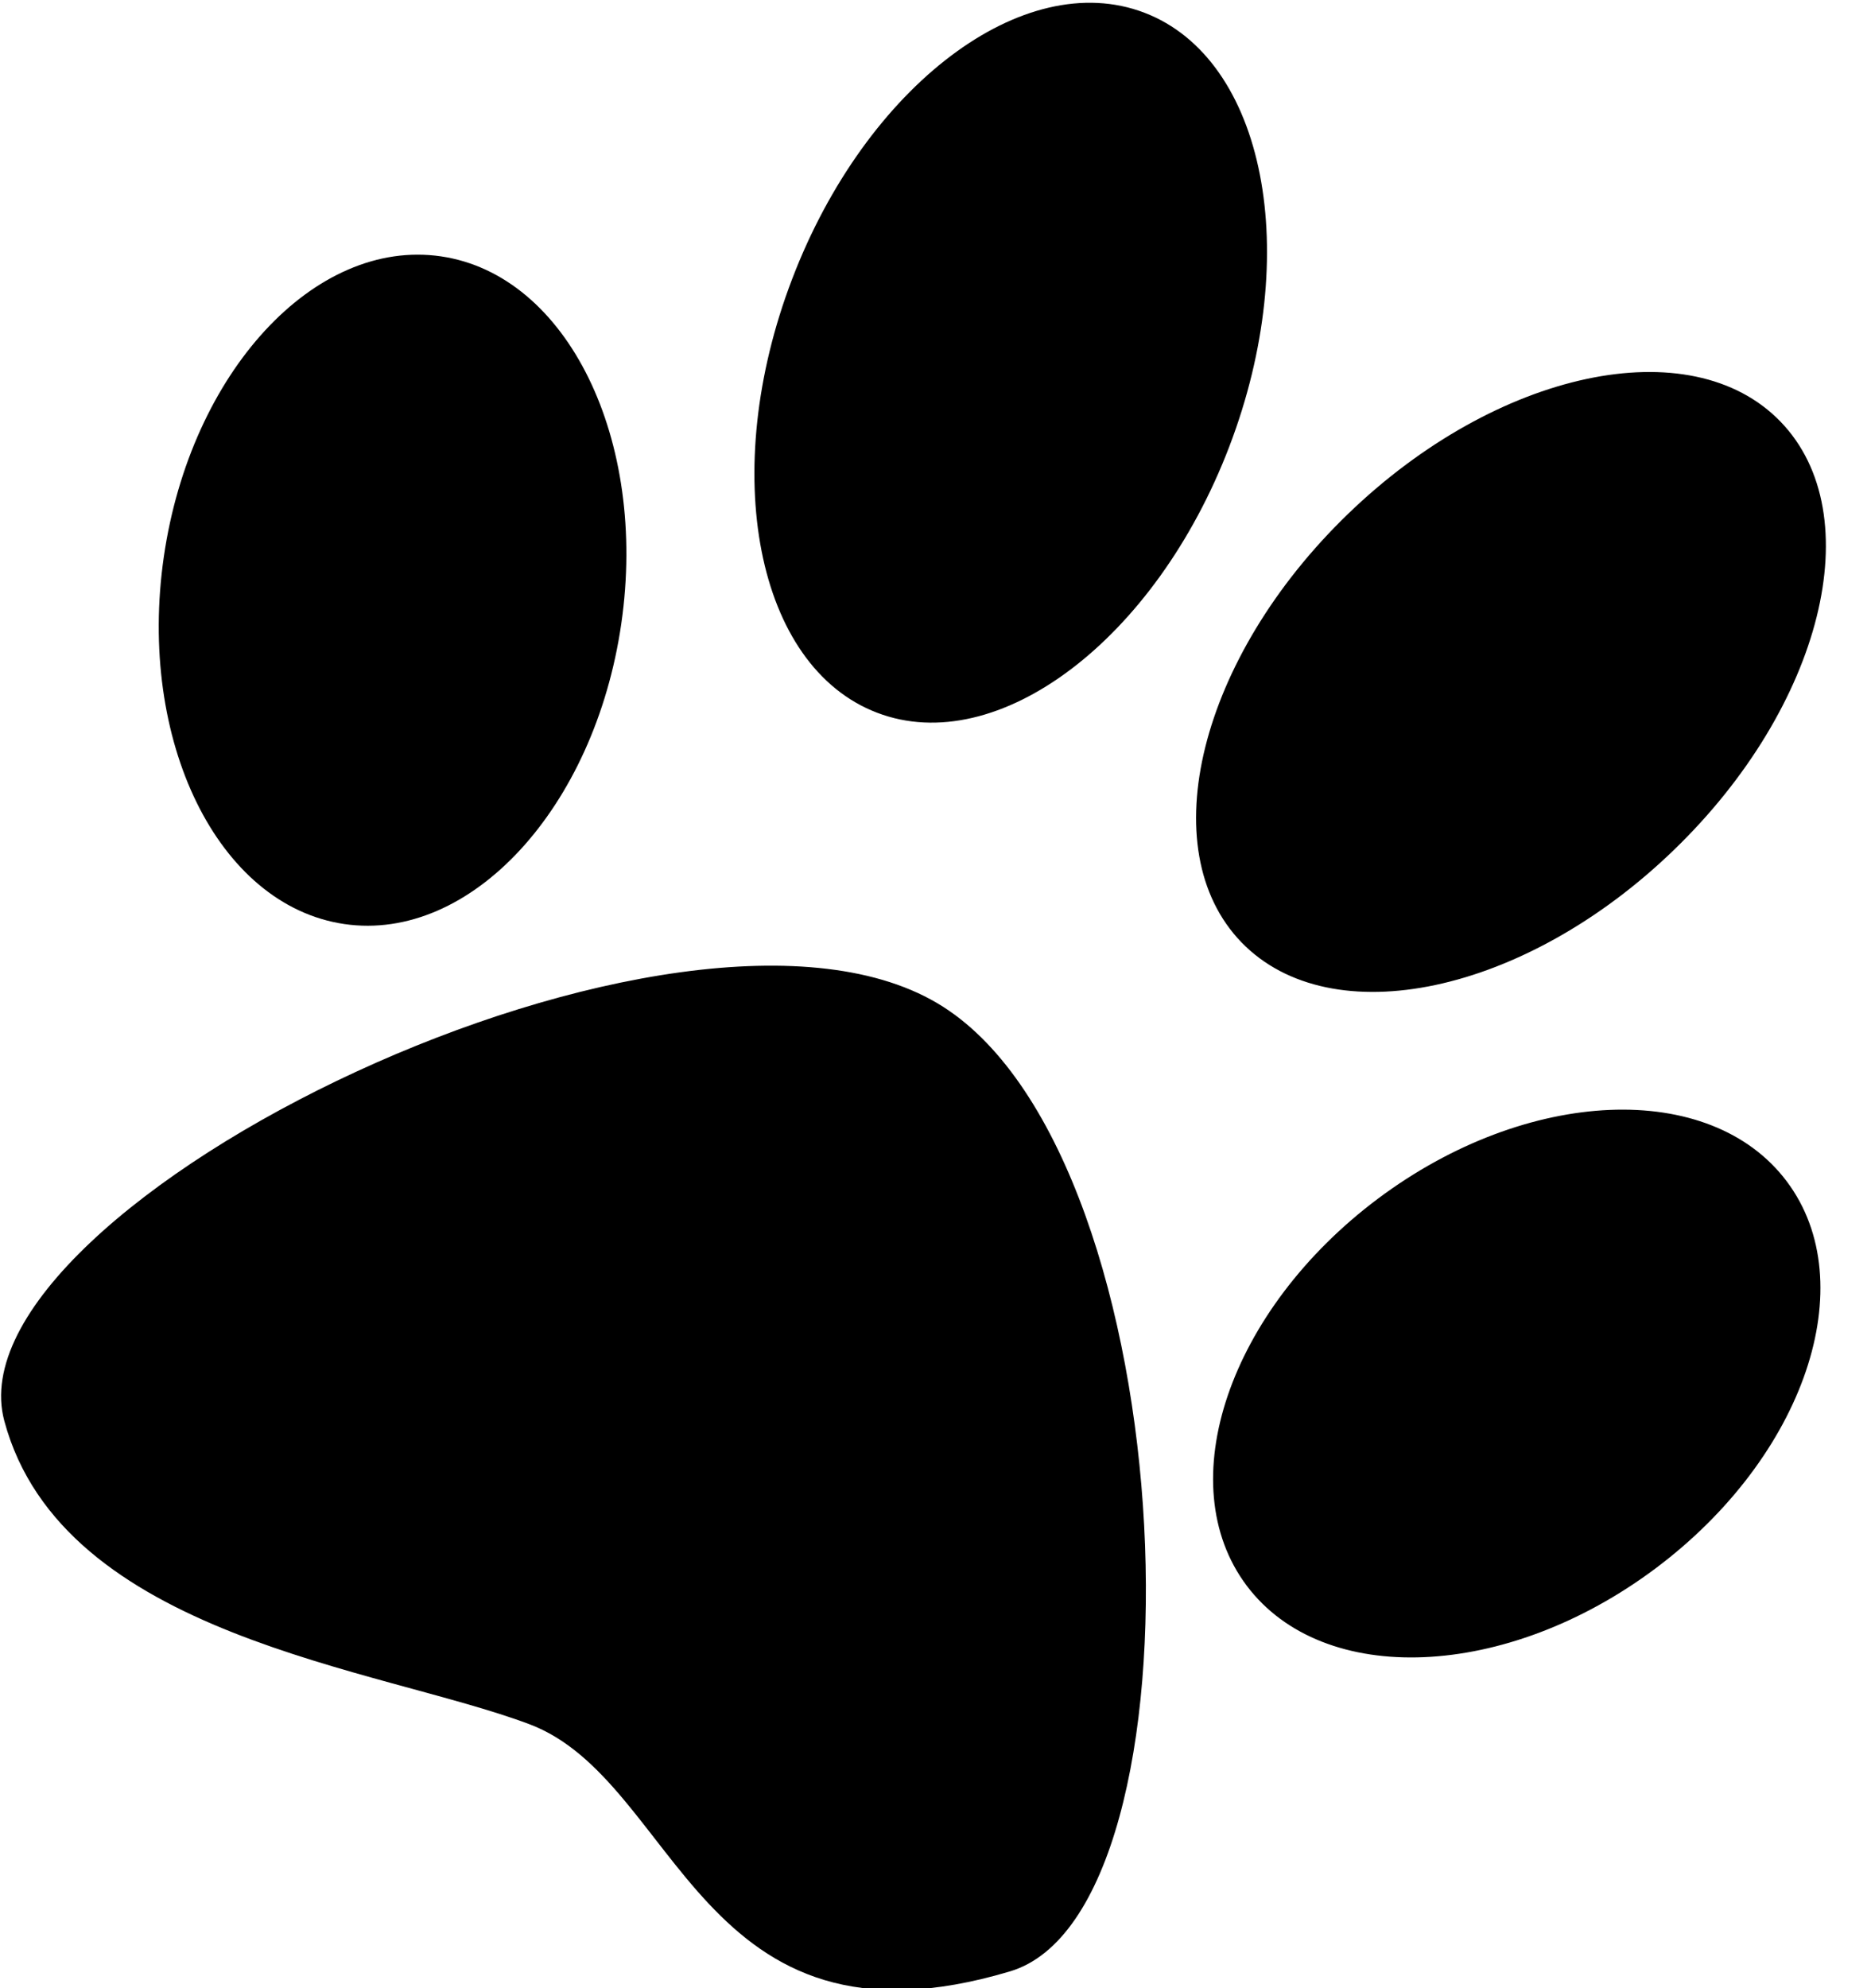 <svg xmlns="http://www.w3.org/2000/svg" xmlns:xlink="http://www.w3.org/1999/xlink" preserveAspectRatio="xMidYMid" width="16" height="17" viewBox="0 0 16 17">
  <path d="M14.313,7.269 C13.041,8.499 11.385,8.851 10.616,8.057 C9.848,7.262 10.256,5.622 11.529,4.393 C12.802,3.164 14.458,2.811 15.226,3.605 C15.995,4.400 15.586,6.040 14.313,7.269 ZM9.787,0.109 C8.754,-0.287 7.405,0.733 6.774,2.386 C6.142,4.038 6.467,5.699 7.500,6.094 C8.532,6.489 9.882,5.470 10.513,3.817 C11.144,2.165 10.819,0.504 9.787,0.109 ZM3.771,2.192 C2.691,2.034 1.630,3.184 1.401,4.760 C1.173,6.336 1.863,7.742 2.944,7.901 C4.024,8.059 5.085,6.909 5.313,5.333 C5.541,3.757 4.851,2.350 3.771,2.192 ZM15.280,10.102 C14.625,9.229 13.059,9.295 11.784,10.249 C10.509,11.204 10.006,12.685 10.661,13.558 C11.317,14.431 12.882,14.365 14.157,13.411 C15.433,12.456 15.935,10.975 15.280,10.102 ZM8.638,16.856 C10.367,16.339 10.156,9.945 8.066,8.609 C5.881,7.211 -0.460,10.306 0.037,12.150 C0.533,13.994 3.242,14.260 4.525,14.742 C5.808,15.222 5.969,17.655 8.638,16.856 Z" id="path-1" fill-rule="evenodd"/>
</svg>

